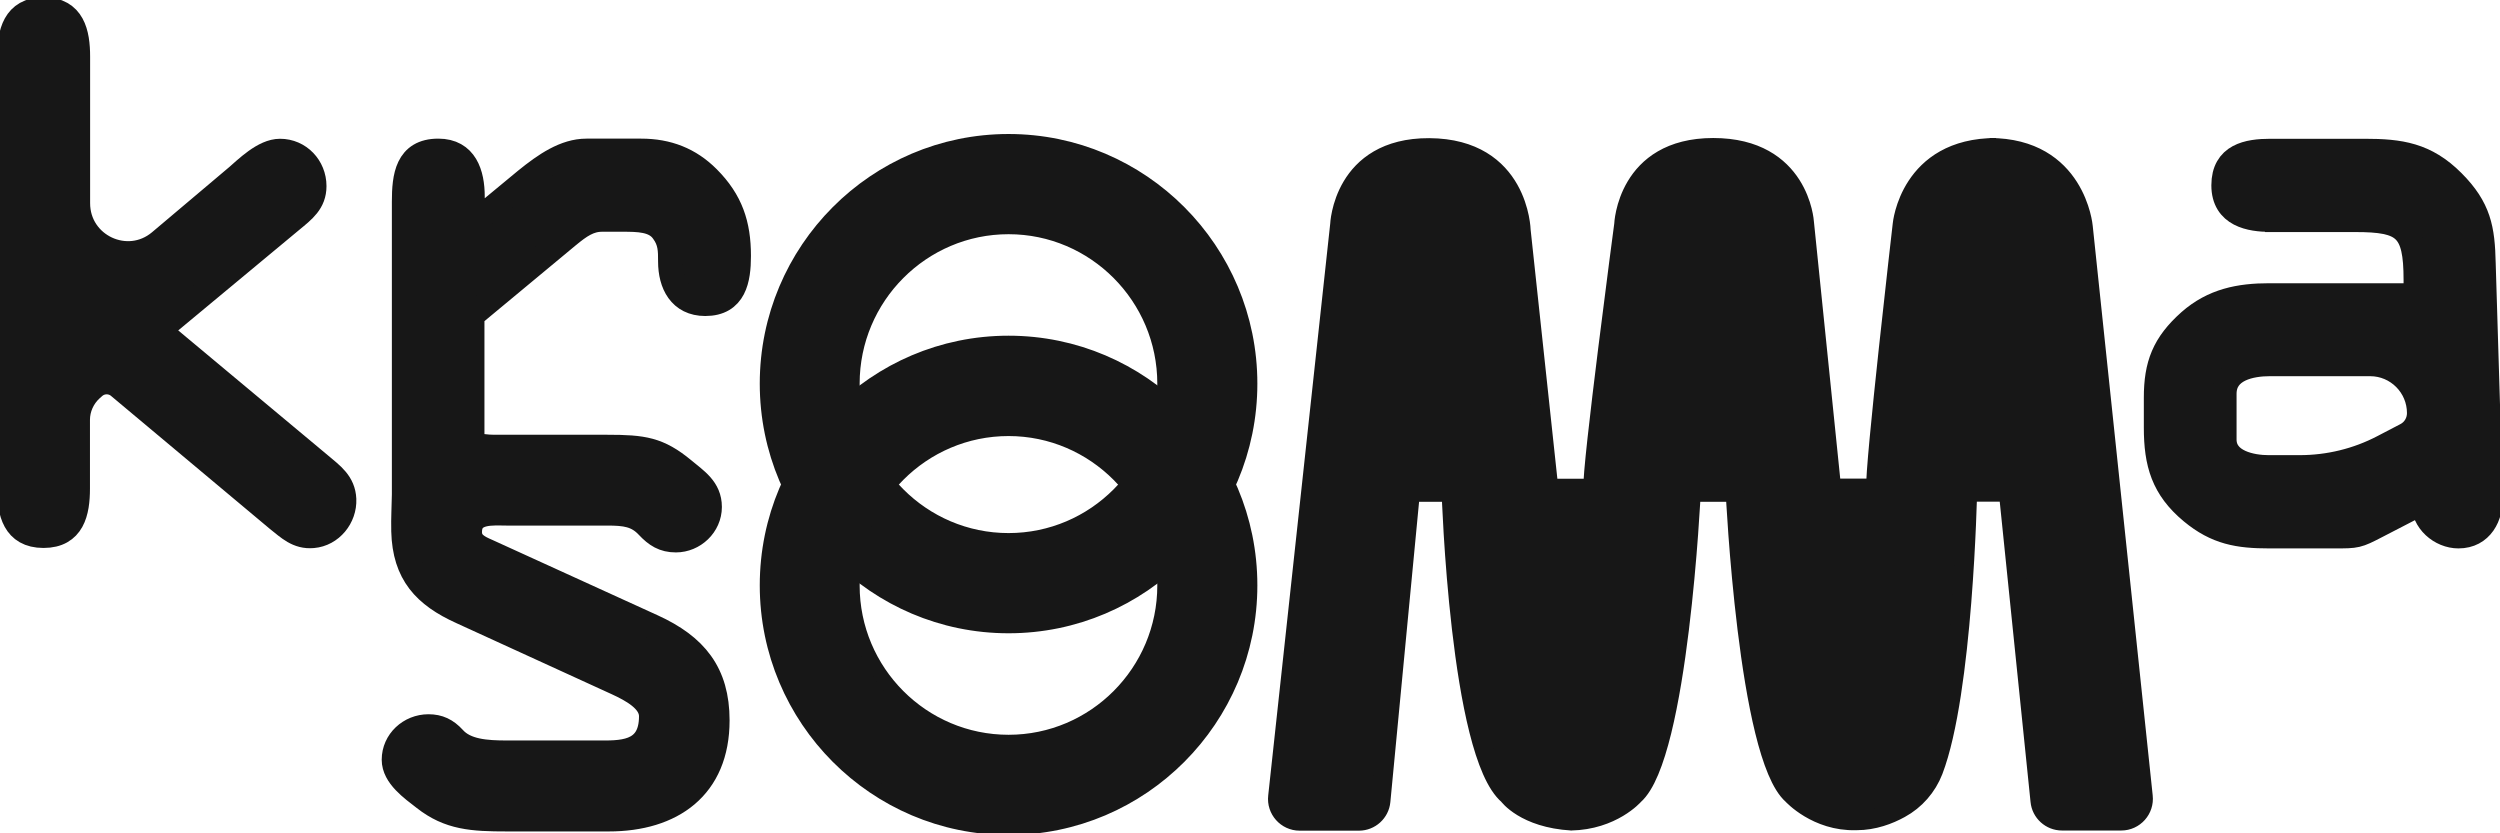 <svg width="126" height="42" viewBox="0 0 126 42" fill="none" xmlns="http://www.w3.org/2000/svg">
<g clip-path="url(#clip0_479_707)">
<path d="M87.292 24.811H85.238C85.238 24.811 84.61 38.103 82.362 40.079C82.362 40.079 81.269 41.339 79.161 41.378H79.215C76.843 41.238 76.014 40.079 76.014 40.079C73.557 37.994 73.138 24.811 73.138 24.811H71.085L69.596 40.382C69.542 40.95 69.061 41.386 68.488 41.386H65.504C64.837 41.386 64.318 40.802 64.395 40.141L67.519 11.332C67.519 11.332 67.659 7.428 72.03 7.443C76.58 7.467 76.665 11.612 76.665 11.612L78.06 24.609H80.285C80.192 23.675 81.835 11.324 81.835 11.324C81.835 11.324 81.975 7.436 86.346 7.436C90.718 7.436 90.942 11.2 90.942 11.2L92.314 24.601H94.539C94.446 23.668 95.872 11.309 95.872 11.309C95.872 11.309 96.229 7.436 100.6 7.436H100.275C104.646 7.436 104.995 11.425 104.995 11.425L108.018 40.133C108.095 40.794 107.576 41.378 106.91 41.378H103.925C103.352 41.378 102.871 40.942 102.817 40.374L101.22 24.803H99.166C99.166 24.803 98.957 34.899 97.446 38.842C97.128 39.659 96.539 40.336 95.771 40.755C95.206 41.067 94.438 41.362 93.57 41.362H93.531C91.563 41.417 90.33 40.063 90.33 40.063C88.082 38.088 87.455 24.796 87.455 24.796H85.4" fill="#171717"/>
<path d="M87.292 24.811H85.238C85.238 24.811 84.61 38.103 82.362 40.079C82.362 40.079 81.269 41.339 79.161 41.378H79.215C76.843 41.238 76.014 40.079 76.014 40.079C73.557 37.994 73.138 24.811 73.138 24.811H71.085L69.596 40.382C69.542 40.95 69.061 41.386 68.488 41.386H65.504C64.837 41.386 64.318 40.802 64.395 40.141L67.519 11.332C67.519 11.332 67.659 7.428 72.03 7.443C76.58 7.467 76.665 11.612 76.665 11.612L78.06 24.609H80.285C80.192 23.675 81.835 11.324 81.835 11.324C81.835 11.324 81.975 7.436 86.346 7.436C90.718 7.436 90.942 11.2 90.942 11.2L92.314 24.601H94.539C94.446 23.668 95.872 11.309 95.872 11.309C95.872 11.309 96.229 7.436 100.6 7.436H100.275C104.646 7.436 104.995 11.425 104.995 11.425L108.018 40.133C108.095 40.794 107.576 41.378 106.91 41.378H103.925C103.352 41.378 102.871 40.942 102.817 40.374L101.22 24.803H99.166C99.166 24.803 98.957 34.899 97.446 38.842C97.128 39.659 96.539 40.336 95.771 40.755C95.206 41.067 94.438 41.362 93.57 41.362H93.531C91.563 41.417 90.33 40.063 90.33 40.063C88.082 38.088 87.455 24.796 87.455 24.796H85.4" stroke="#171717" stroke-width="0.96" stroke-miterlimit="10"/>
<path d="M50.831 31.562C44.111 31.562 38.647 26.079 38.647 19.336C38.647 12.592 44.111 7.109 50.831 7.109C57.551 7.109 63.016 12.592 63.016 19.336C63.016 26.079 57.551 31.562 50.831 31.562ZM50.831 11.449C46.498 11.449 42.971 14.988 42.971 19.336C42.971 23.683 46.498 27.222 50.831 27.222C55.164 27.222 58.683 23.683 58.683 19.336C58.683 14.988 55.156 11.449 50.831 11.449Z" fill="#171717" stroke="#171717" stroke-width="0.71" stroke-miterlimit="10"/>
<path d="M50.831 41.728C44.111 41.728 38.647 36.244 38.647 29.501C38.647 22.758 44.111 17.274 50.831 17.274C57.551 17.274 63.016 22.758 63.016 29.501C63.016 36.244 57.551 41.728 50.831 41.728ZM50.831 21.622C46.498 21.622 42.971 25.161 42.971 29.509C42.971 33.857 46.498 37.388 50.831 37.388C55.164 37.388 58.683 33.849 58.683 29.509C58.683 25.169 55.156 21.622 50.831 21.622Z" fill="#171717" stroke="#171717" stroke-width="0.71" stroke-miterlimit="10"/>
<path d="M11.82 9.014C12.432 8.478 13.293 7.614 14.114 7.614C15.083 7.614 15.835 8.408 15.835 9.38C15.835 10.204 15.3 10.601 14.688 11.107L8.014 16.652L16.122 23.419C16.742 23.94 17.3 24.329 17.339 25.161C17.378 26.079 16.688 26.927 15.773 27.004C14.998 27.074 14.541 26.608 13.998 26.18L5.991 19.476C5.627 19.172 5.092 19.18 4.736 19.499L4.604 19.616C4.17 20.012 3.914 20.572 3.914 21.163V24.624C3.914 25.814 3.666 26.997 2.193 26.997C0.721 26.997 0.473 25.807 0.473 24.624V2.854C0.48 1.672 0.728 0.482 2.201 0.482C3.674 0.482 3.922 1.672 3.922 2.854V10.243C3.922 12.39 6.425 13.557 8.061 12.18L11.812 9.014H11.82Z" fill="#171717" stroke="#171717" stroke-width="1.24" stroke-miterlimit="10"/>
<path d="M114.436 11.068C113.428 11.068 112.072 10.85 112.072 9.341C112.072 7.832 113.289 7.614 114.436 7.614H119.172C120.962 7.614 122.256 7.793 123.621 9.162C124.946 10.492 125.124 11.534 125.163 13.269L125.52 25.006C125.558 26.017 125.055 27.02 123.907 27.02C123.008 27.02 122.117 26.266 122.148 25.293L119.784 26.515C118.815 27.02 118.776 27.02 117.668 27.02H114.366C112.823 27.02 111.715 26.841 110.459 25.799C109.025 24.609 108.669 23.349 108.669 21.552V20.043C108.669 18.387 109.064 17.345 110.359 16.193C111.545 15.151 112.87 14.895 114.374 14.895H121.76V14.101C121.76 11.511 121.187 11.076 118.714 11.076H114.443L114.436 11.068ZM114.397 18.34C113.467 18.34 112.103 18.589 112.103 19.849V22.151C112.103 23.302 113.506 23.559 114.327 23.559H115.908C117.366 23.559 118.807 23.209 120.102 22.532L121.264 21.926C121.675 21.716 121.931 21.288 121.931 20.821C121.931 19.452 120.822 18.34 119.458 18.34H114.397Z" fill="#171717" stroke="#171717" stroke-width="1.24" stroke-miterlimit="10"/>
<path d="M23.796 15.89V22.392C24.152 22.478 24.532 22.532 24.912 22.532H30.593C32.431 22.532 33.19 22.641 34.446 23.676C35.066 24.197 35.763 24.617 35.763 25.55C35.763 26.483 34.965 27.222 34.066 27.222C33.446 27.222 33.066 26.973 32.648 26.53C32.097 25.939 31.508 25.869 30.601 25.869H25.54C24.85 25.869 23.672 25.729 23.672 26.81C23.672 27.362 24.083 27.572 24.571 27.782L32.896 31.578C35.043 32.558 36.151 33.911 36.151 36.307C36.151 39.682 33.864 41.285 30.679 41.285H25.548C23.811 41.285 22.633 41.215 21.385 40.234C20.765 39.752 19.858 39.122 19.858 38.29C19.858 37.349 20.657 36.618 21.595 36.618C22.114 36.618 22.494 36.797 22.873 37.209C23.463 37.87 24.501 37.94 25.54 37.94H30.051C31.229 37.94 32.826 38.049 32.826 36.097C32.826 35.296 31.849 34.775 31.09 34.425L23.253 30.839C21.416 30.007 20.393 28.926 20.339 26.771C20.323 26.056 20.362 25.589 20.37 24.92C20.37 24.819 20.37 24.625 20.37 24.523V10.166C20.37 8.898 20.517 7.607 22.091 7.607C23.455 7.607 23.811 8.758 23.811 9.909V11.309L26.501 9.084C27.478 8.291 28.477 7.607 29.555 7.607H32.314C33.647 7.607 34.756 8.034 35.686 8.968C36.833 10.119 37.228 11.309 37.228 12.896C37.228 14.086 37.019 15.307 35.546 15.307C34.283 15.307 33.787 14.303 33.787 13.183C33.787 12.608 33.787 12.172 33.423 11.675C32.996 11.06 32.167 11.06 31.345 11.06H30.346C29.694 11.06 29.229 11.387 28.625 11.884L23.811 15.882L23.796 15.89Z" fill="#171717" stroke="#171717" stroke-width="1.24" stroke-miterlimit="10"/>
</g>
<defs>
<clipPath id="clip0_479_707">
<rect width="126" height="42" fill="white"/>
</clipPath>
</defs>
</svg>

